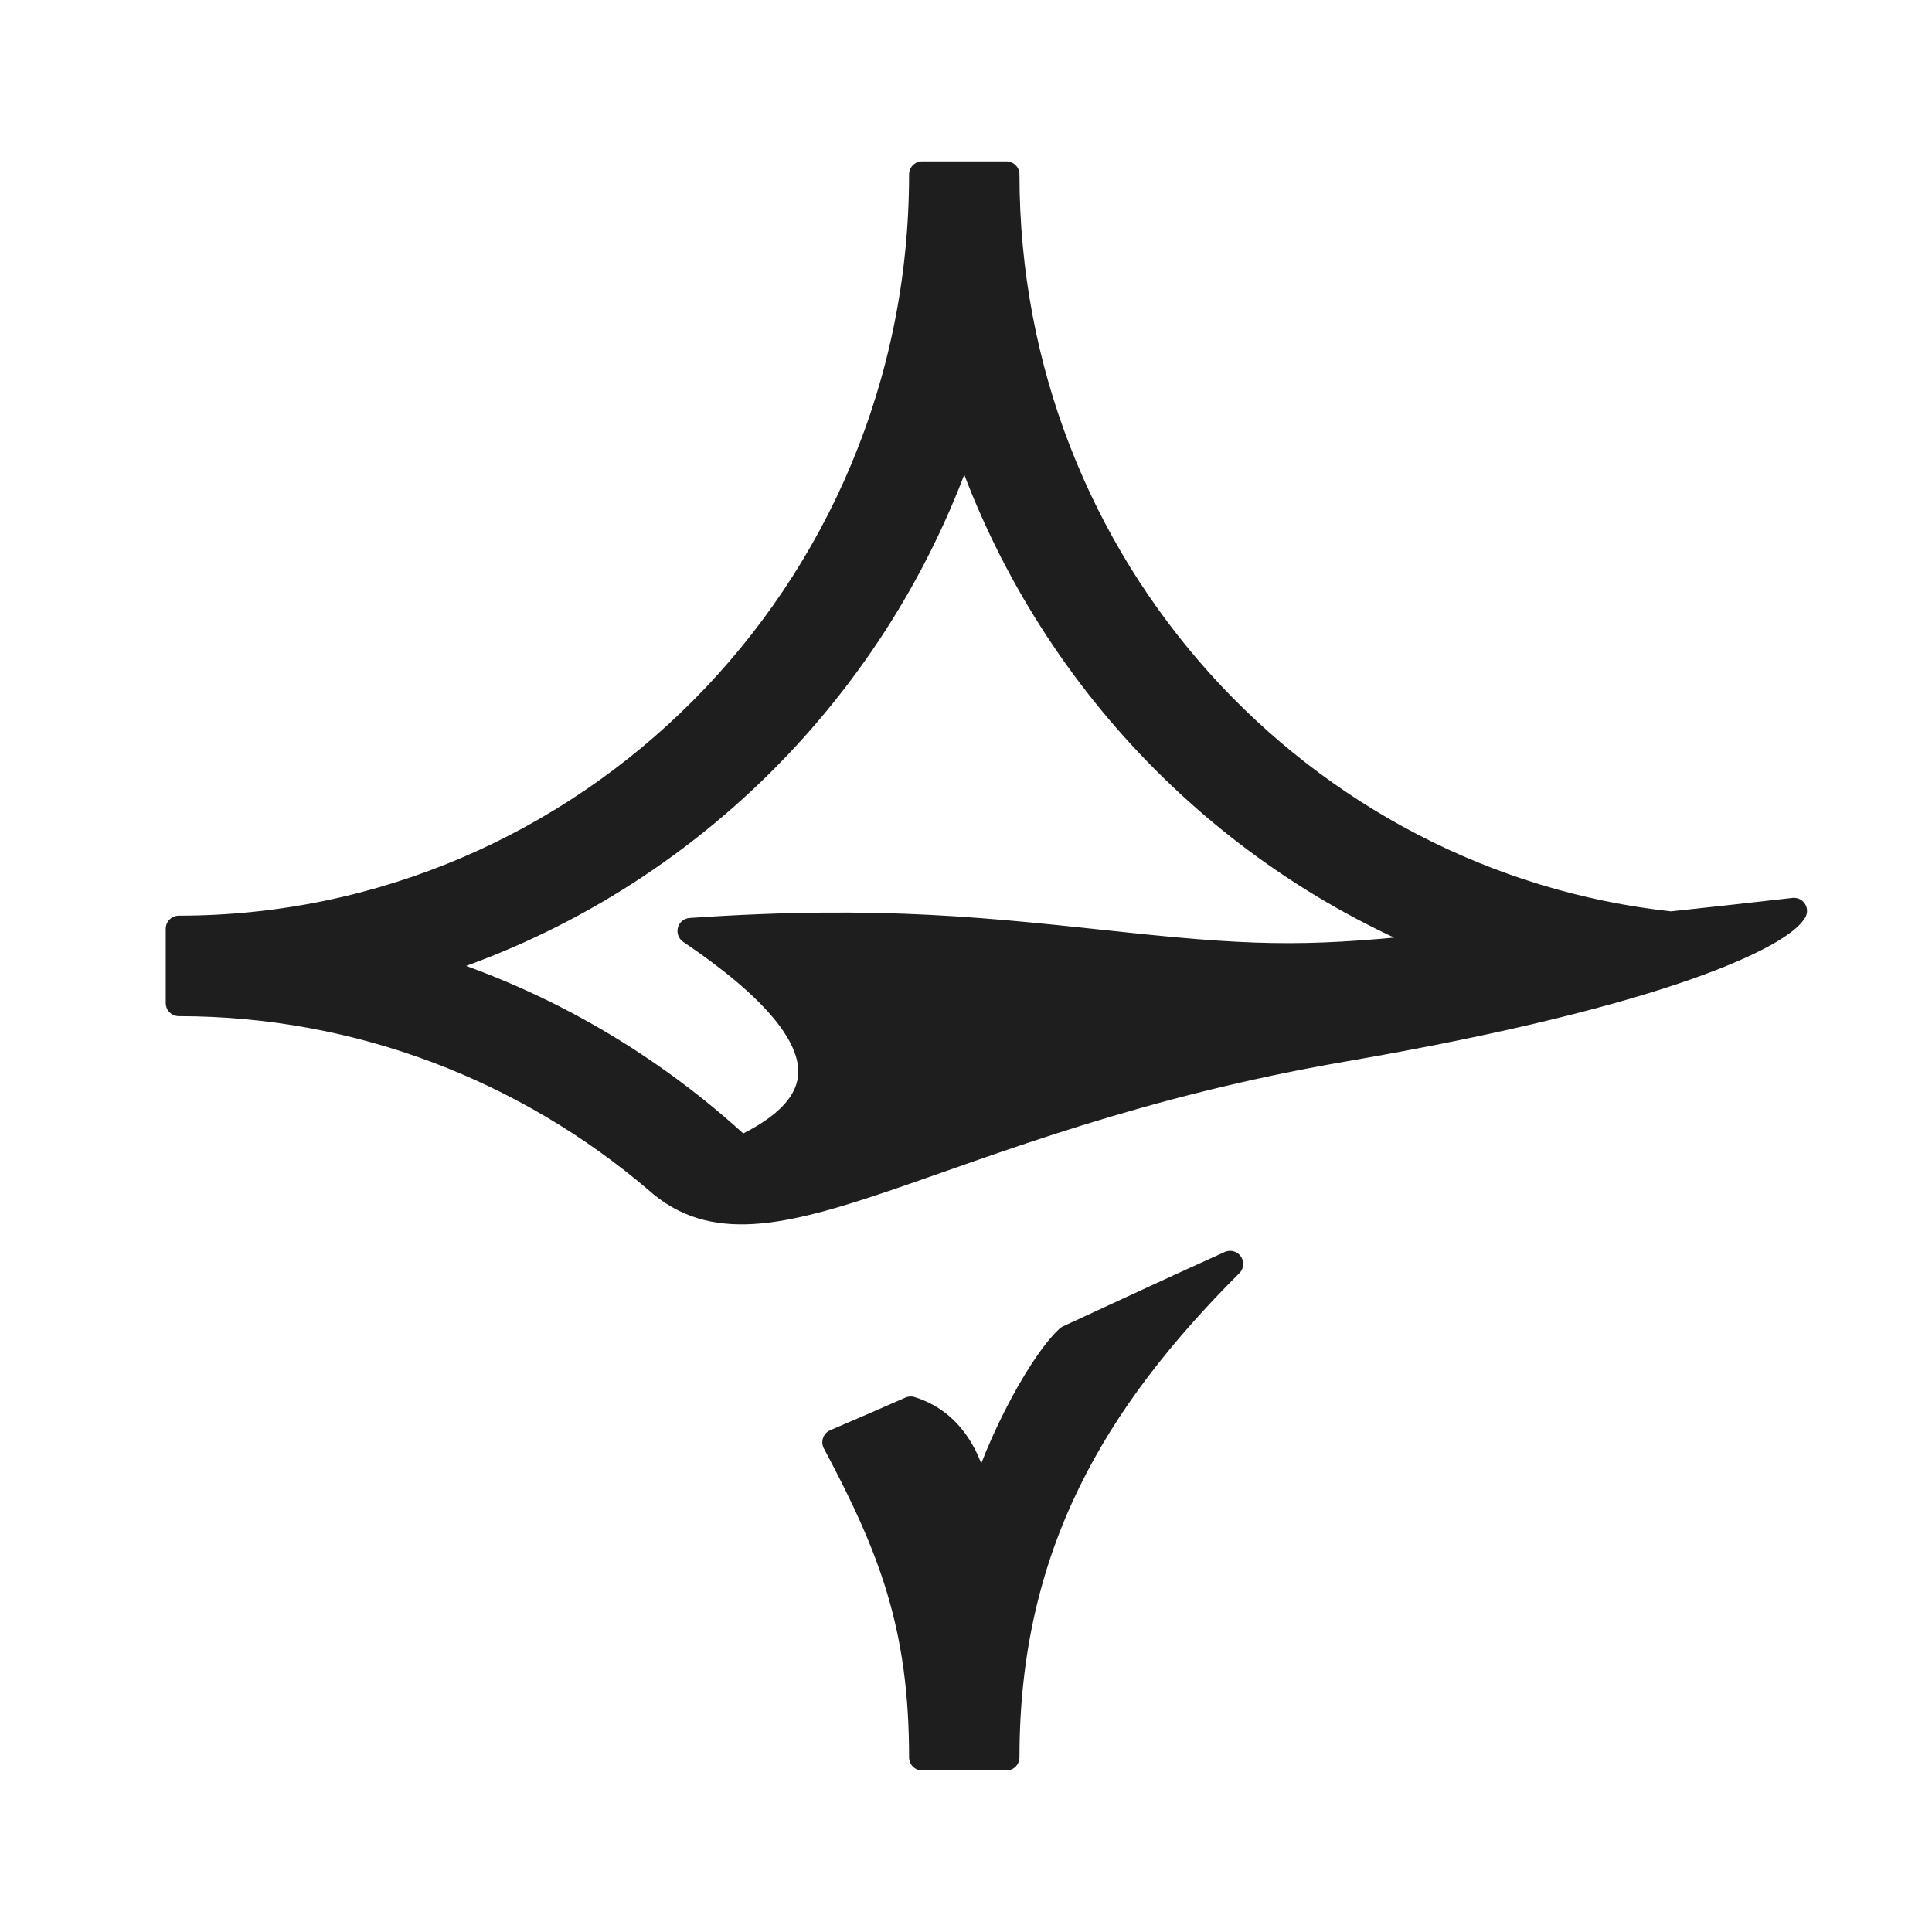 <svg width="443" height="443" viewBox="0 0 443 443" fill="none" xmlns="http://www.w3.org/2000/svg">
<path d="M258.343 216.816C226.843 213.48 202.343 210.48 158.343 213.48C196.843 239.48 189.751 254.207 169.902 263.488C165.394 265.595 155.406 269.575 150.736 270.657C175.714 293.049 214.013 256.646 308.082 240.436C383.338 227.468 408.279 213.987 411.343 208.868C401.221 210.025 391.847 211.063 383.133 211.991C362.637 214.173 345.797 215.745 331.481 216.816C302 220 289.843 220.152 258.343 216.816Z" fill="#1E1E1E"/>
<path d="M282.06 289.815C271.629 294.519 260.922 299.478 249 305C247.674 305.614 246.333 306.235 244.976 306.863C238.059 313.245 226.954 334.971 224.539 347.326C223.574 336.675 219.228 326.451 208.821 323.206C202.913 325.809 197.137 328.316 191.555 330.702C204.563 355.06 211.445 373.052 211.445 402.96C211.445 402.96 216.01 402.96 221.343 402.96C226.677 402.96 230.759 402.96 230.759 402.96C230.759 354.44 250.836 321.007 282.06 289.815Z" fill="#1E1E1E"/>
<path d="M230.759 40C230.759 40 226.677 40 221.343 40C216.01 40 211.445 40 211.445 40C211.445 136.622 133.969 212.96 41 212.96C41 212.96 41 216.774 41 221.48C41 226.185 41 230 41 230C82.498 230 120.909 245.209 150.72 270.643C150.726 270.648 150.731 270.652 150.736 270.657C155.406 269.575 165.394 265.595 169.902 263.488C149.493 244.533 124.872 229.993 97.489 221.48C156.054 203.272 201.985 157.498 221.102 99.919C238.754 153.086 279.268 196.188 331.481 216.816C345.797 215.745 362.637 214.173 383.133 211.991C298.408 202.862 230.759 130.286 230.759 40Z" fill="#1E1E1E"/>
<path d="M401.203 212.96C395.107 212.96 389.078 212.631 383.133 211.991M154.543 268.591C154.928 268.507 150.955 270.444 150.72 270.643M150.736 270.657C175.714 293.049 214.013 256.646 308.082 240.436C383.338 227.468 408.279 213.987 411.343 208.868C401.221 210.025 391.847 211.063 383.133 211.991M150.736 270.657C155.406 269.575 165.394 265.595 169.902 263.488M150.736 270.657C150.731 270.652 150.726 270.648 150.72 270.643M150.736 270.657C150.706 270.664 150.702 270.659 150.72 270.643M169.902 263.488C189.751 254.207 196.843 239.48 158.343 213.48C202.343 210.48 226.843 213.48 258.343 216.816C289.843 220.152 302 220 331.481 216.816M169.902 263.488C149.493 244.533 124.872 229.993 97.489 221.48C156.054 203.272 201.985 157.498 221.102 99.919C238.754 153.086 279.268 196.188 331.481 216.816M169.902 263.488C170.606 264.141 171.304 264.8 171.998 265.464C164.995 267.205 158.387 269.215 151.951 271.704C151.543 271.348 151.132 270.995 150.72 270.643M401.343 212.98L344.714 221.48C340.227 220.085 335.813 218.528 331.481 216.816M150.72 270.643C120.909 245.209 82.498 230 41 230C41 230 41 226.185 41 221.48C41 216.774 41 212.96 41 212.96C133.969 212.96 211.445 136.622 211.445 40C211.445 40 216.01 40 221.343 40C226.677 40 230.759 40 230.759 40C230.759 130.286 298.408 202.862 383.133 211.991M331.481 216.816C345.797 215.745 362.637 214.173 383.133 211.991M282.06 289.815C271.629 294.519 260.922 299.478 249 305C247.674 305.614 246.333 306.235 244.976 306.863C238.059 313.245 226.954 334.971 224.539 347.326C223.574 336.675 219.228 326.451 208.821 323.206C202.913 325.809 197.137 328.316 191.555 330.702C204.563 355.06 211.445 373.052 211.445 402.96C211.445 402.96 216.01 402.96 221.343 402.96C226.677 402.96 230.759 402.96 230.759 402.96C230.759 354.44 250.836 321.007 282.06 289.815Z" stroke="#1E1E1E" stroke-width="6" stroke-linejoin="round"/>
</svg>
